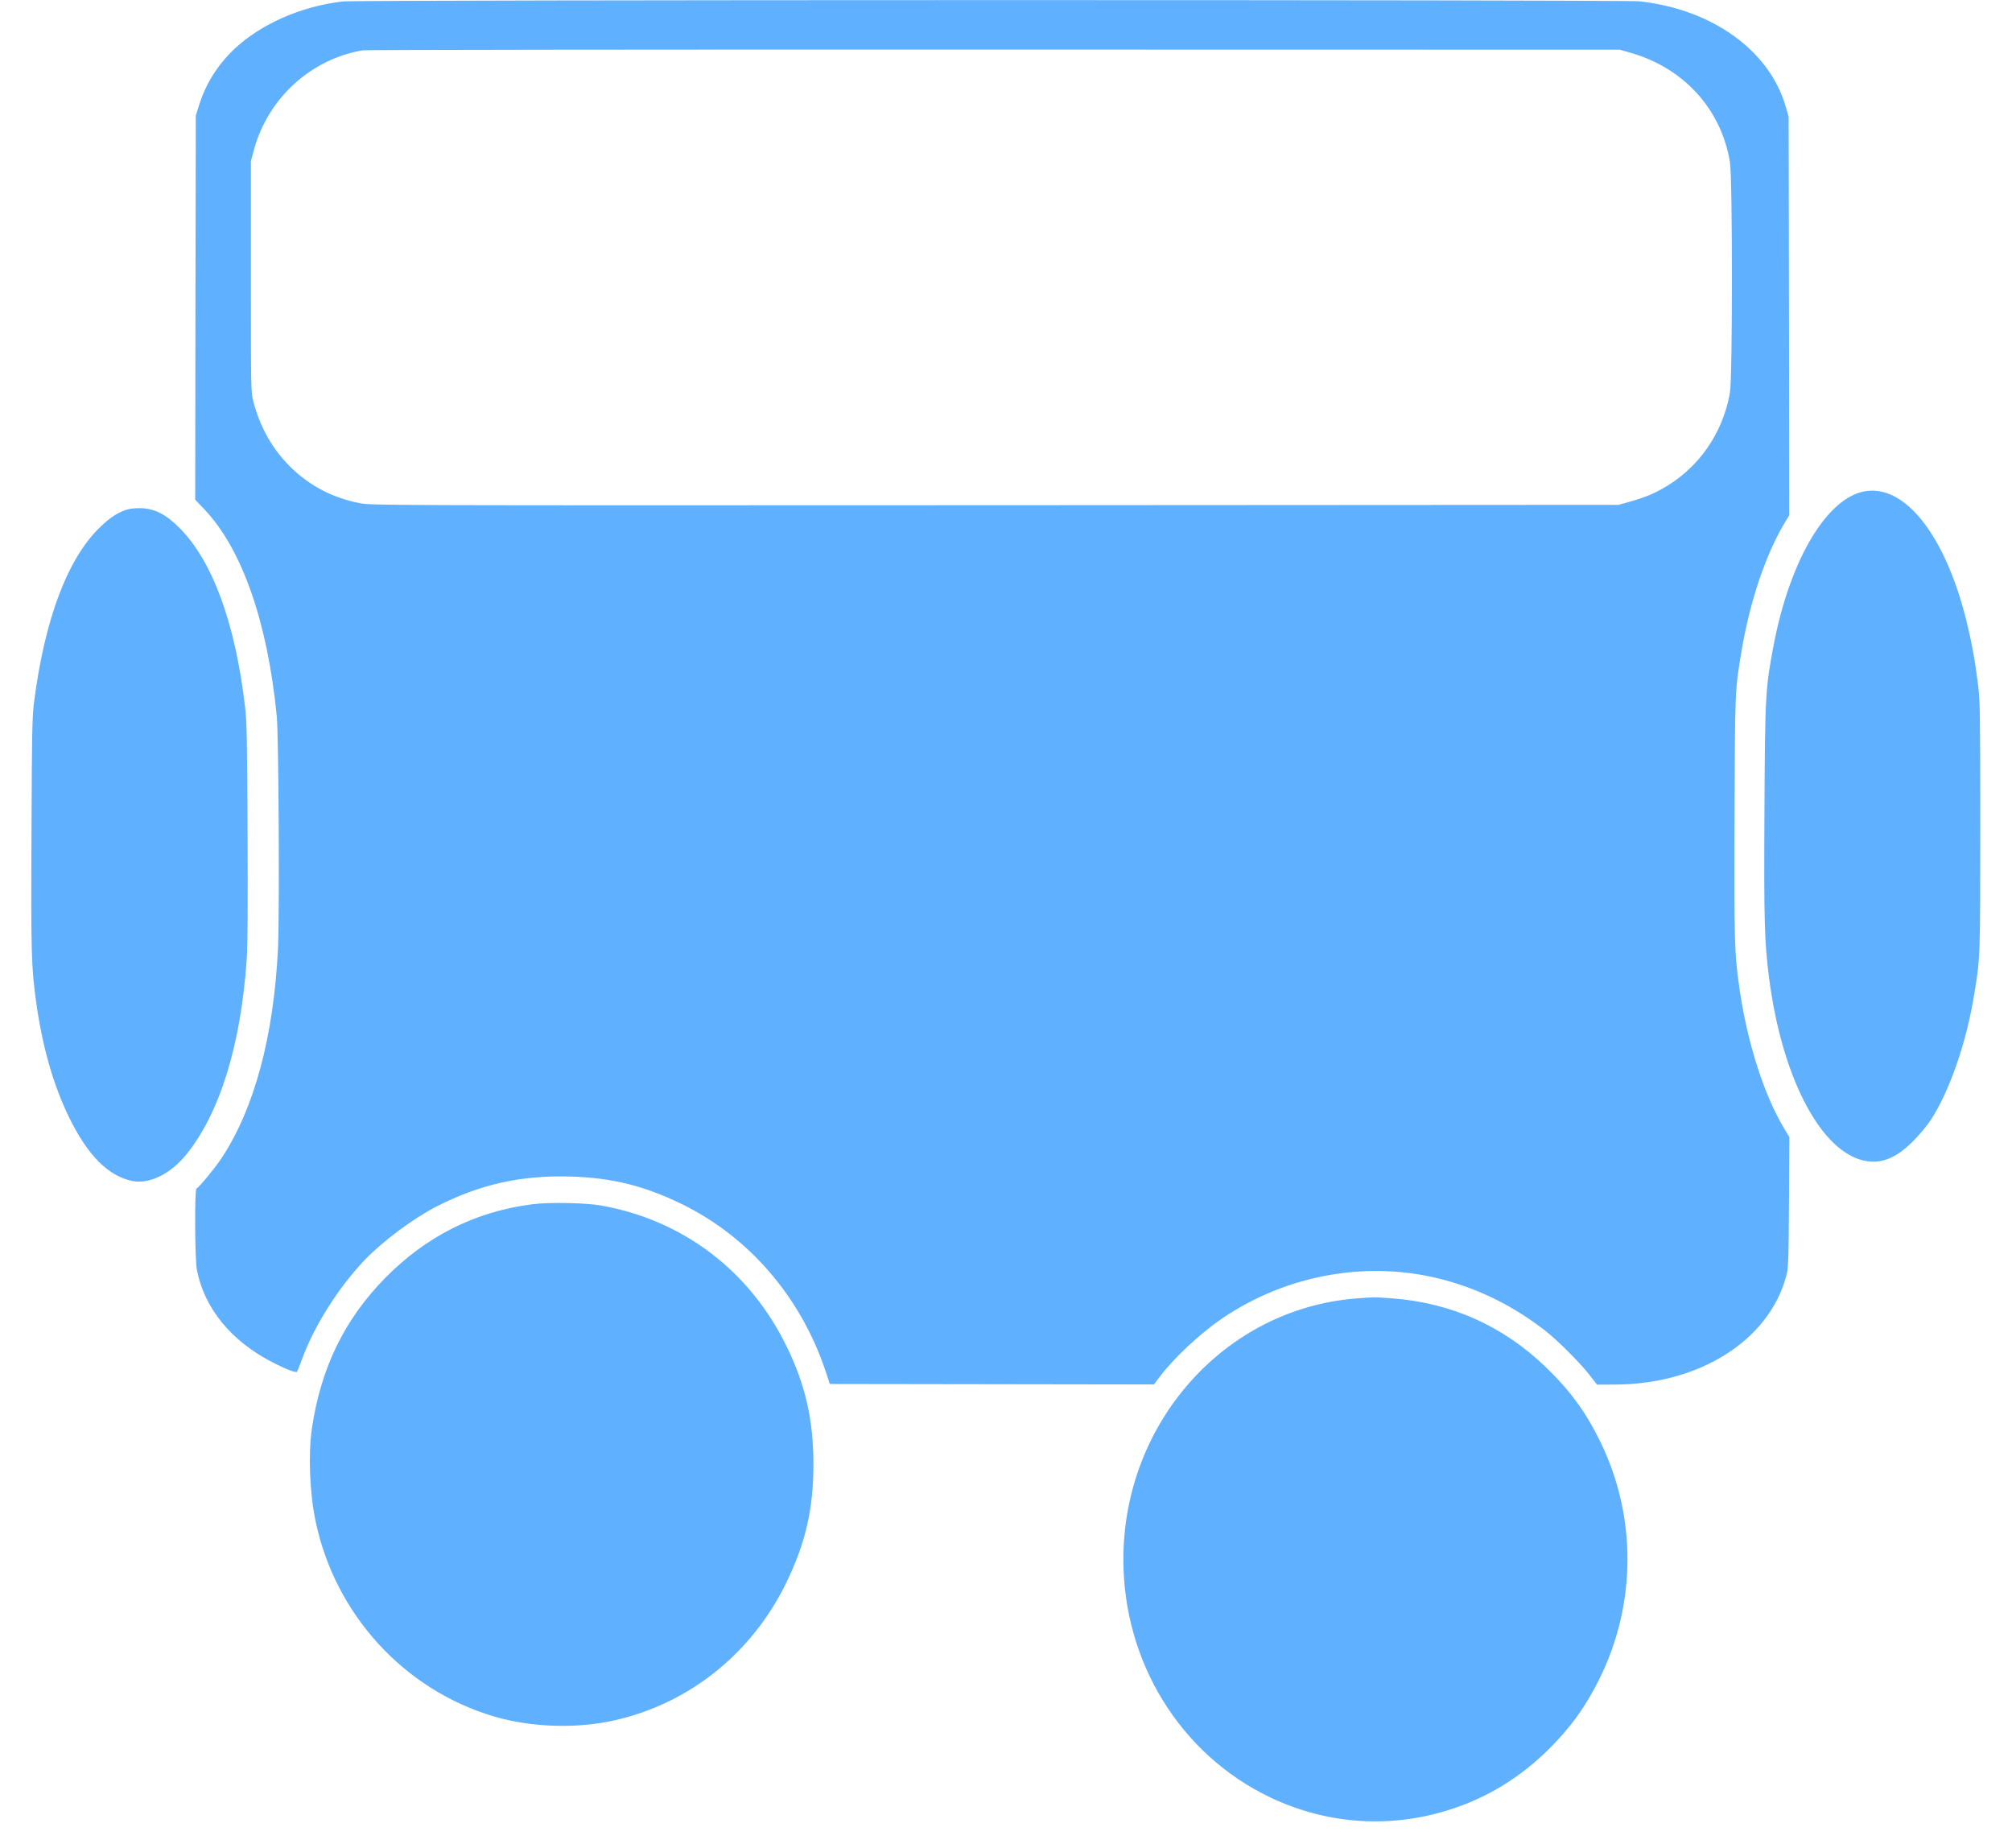 <?xml version="1.0" standalone="no"?>
<!DOCTYPE svg PUBLIC "-//W3C//DTD SVG 20010904//EN"
 "http://www.w3.org/TR/2001/REC-SVG-20010904/DTD/svg10.dtd">
<svg version="1.0" xmlns="http://www.w3.org/2000/svg"
 width="1680pt" height="1543pt" viewBox="0 0 1680 1543"
 preserveAspectRatio="xMidYMid meet">

<g transform="translate(0,1543) scale(0.1,-0.1)"
fill="#5fb0ff" stroke="none">
<path d="M2865 15418 c-346 -39 -683 -186 -907 -396 -140 -133 -239 -289 -295
-468 l-28 -89 -3 -1603 -2 -1604 78 -82 c314 -332 526 -940 603 -1726 16 -168
24 -1657 10 -1942 -36 -734 -198 -1334 -470 -1746 -49 -76 -185 -241 -211
-257 -16 -10 -13 -587 4 -677 62 -321 286 -595 633 -773 107 -55 194 -89 203
-78 4 4 21 49 39 98 103 283 303 600 525 834 150 157 406 348 603 449 361 184
705 261 1116 249 344 -10 612 -76 922 -226 564 -273 997 -773 1206 -1391 l38
-115 1353 -2 1353 -2 49 65 c117 155 335 359 516 483 550 376 1244 495 1873
321 300 -83 571 -220 827 -418 104 -81 294 -270 375 -375 l60 -77 145 0 c705
1 1283 363 1432 896 21 76 22 99 26 625 l3 545 -39 65 c-170 279 -311 718
-377 1172 -43 297 -46 411 -42 1445 4 1054 4 1050 58 1372 70 419 204 817 364
1080 l35 58 -2 1664 -3 1663 -23 80 c-133 471 -614 818 -1224 884 -123 14
-10704 13 -10823 -1z m10744 -427 c448 -125 764 -472 836 -916 22 -136 22
-1792 0 -1921 -66 -383 -312 -699 -664 -854 -40 -17 -117 -44 -170 -58 l-96
-27 -5207 -3 c-5098 -2 -5209 -2 -5305 17 -244 48 -450 162 -616 342 -127 137
-218 305 -270 501 -22 83 -22 84 -22 1048 l0 965 27 100 c118 427 475 752 907
825 25 4 2397 7 5271 6 l5225 -1 84 -24z"/>
<path d="M15576 11329 c-319 -51 -628 -568 -765 -1279 -70 -368 -73 -416 -78
-1390 -5 -917 0 -1095 38 -1390 102 -802 409 -1415 762 -1522 154 -46 289 1
442 155 50 51 115 128 144 172 158 240 299 645 365 1050 51 305 51 315 51
1410 0 935 -2 1043 -18 1175 -27 215 -53 356 -98 539 -175 706 -509 1134 -843
1080z"/>
<path d="M1059 11175 c-76 -24 -140 -66 -220 -143 -274 -261 -466 -771 -555
-1467 -15 -111 -18 -272 -21 -1090 -5 -1001 -1 -1122 38 -1405 53 -380 142
-692 274 -965 155 -319 327 -493 529 -535 141 -29 318 57 450 219 280 344 457
914 506 1631 8 112 10 455 7 1065 -3 763 -6 922 -21 1045 -81 698 -273 1221
-551 1496 -109 109 -201 156 -313 161 -49 2 -94 -3 -123 -12z"/>
<path d="M4440 5375 c-473 -61 -885 -269 -1226 -617 -340 -347 -537 -755 -610
-1258 -31 -213 -18 -538 31 -770 162 -777 737 -1407 1487 -1630 310 -92 687
-105 1006 -34 626 140 1150 559 1437 1149 162 333 227 617 227 990 0 366 -66
661 -222 980 -308 634 -865 1058 -1550 1180 -129 23 -441 29 -580 10z"/>
<path d="M11325 4589 c-1096 -85 -1945 -1036 -1945 -2179 0 -857 476 -1628
1225 -1986 482 -230 1020 -264 1527 -94 301 100 562 262 796 492 182 179 310
355 426 589 311 625 314 1360 7 1985 -121 247 -252 425 -454 620 -357 344
-792 538 -1285 574 -149 11 -151 11 -297 -1z"/>
</g>
</svg>
